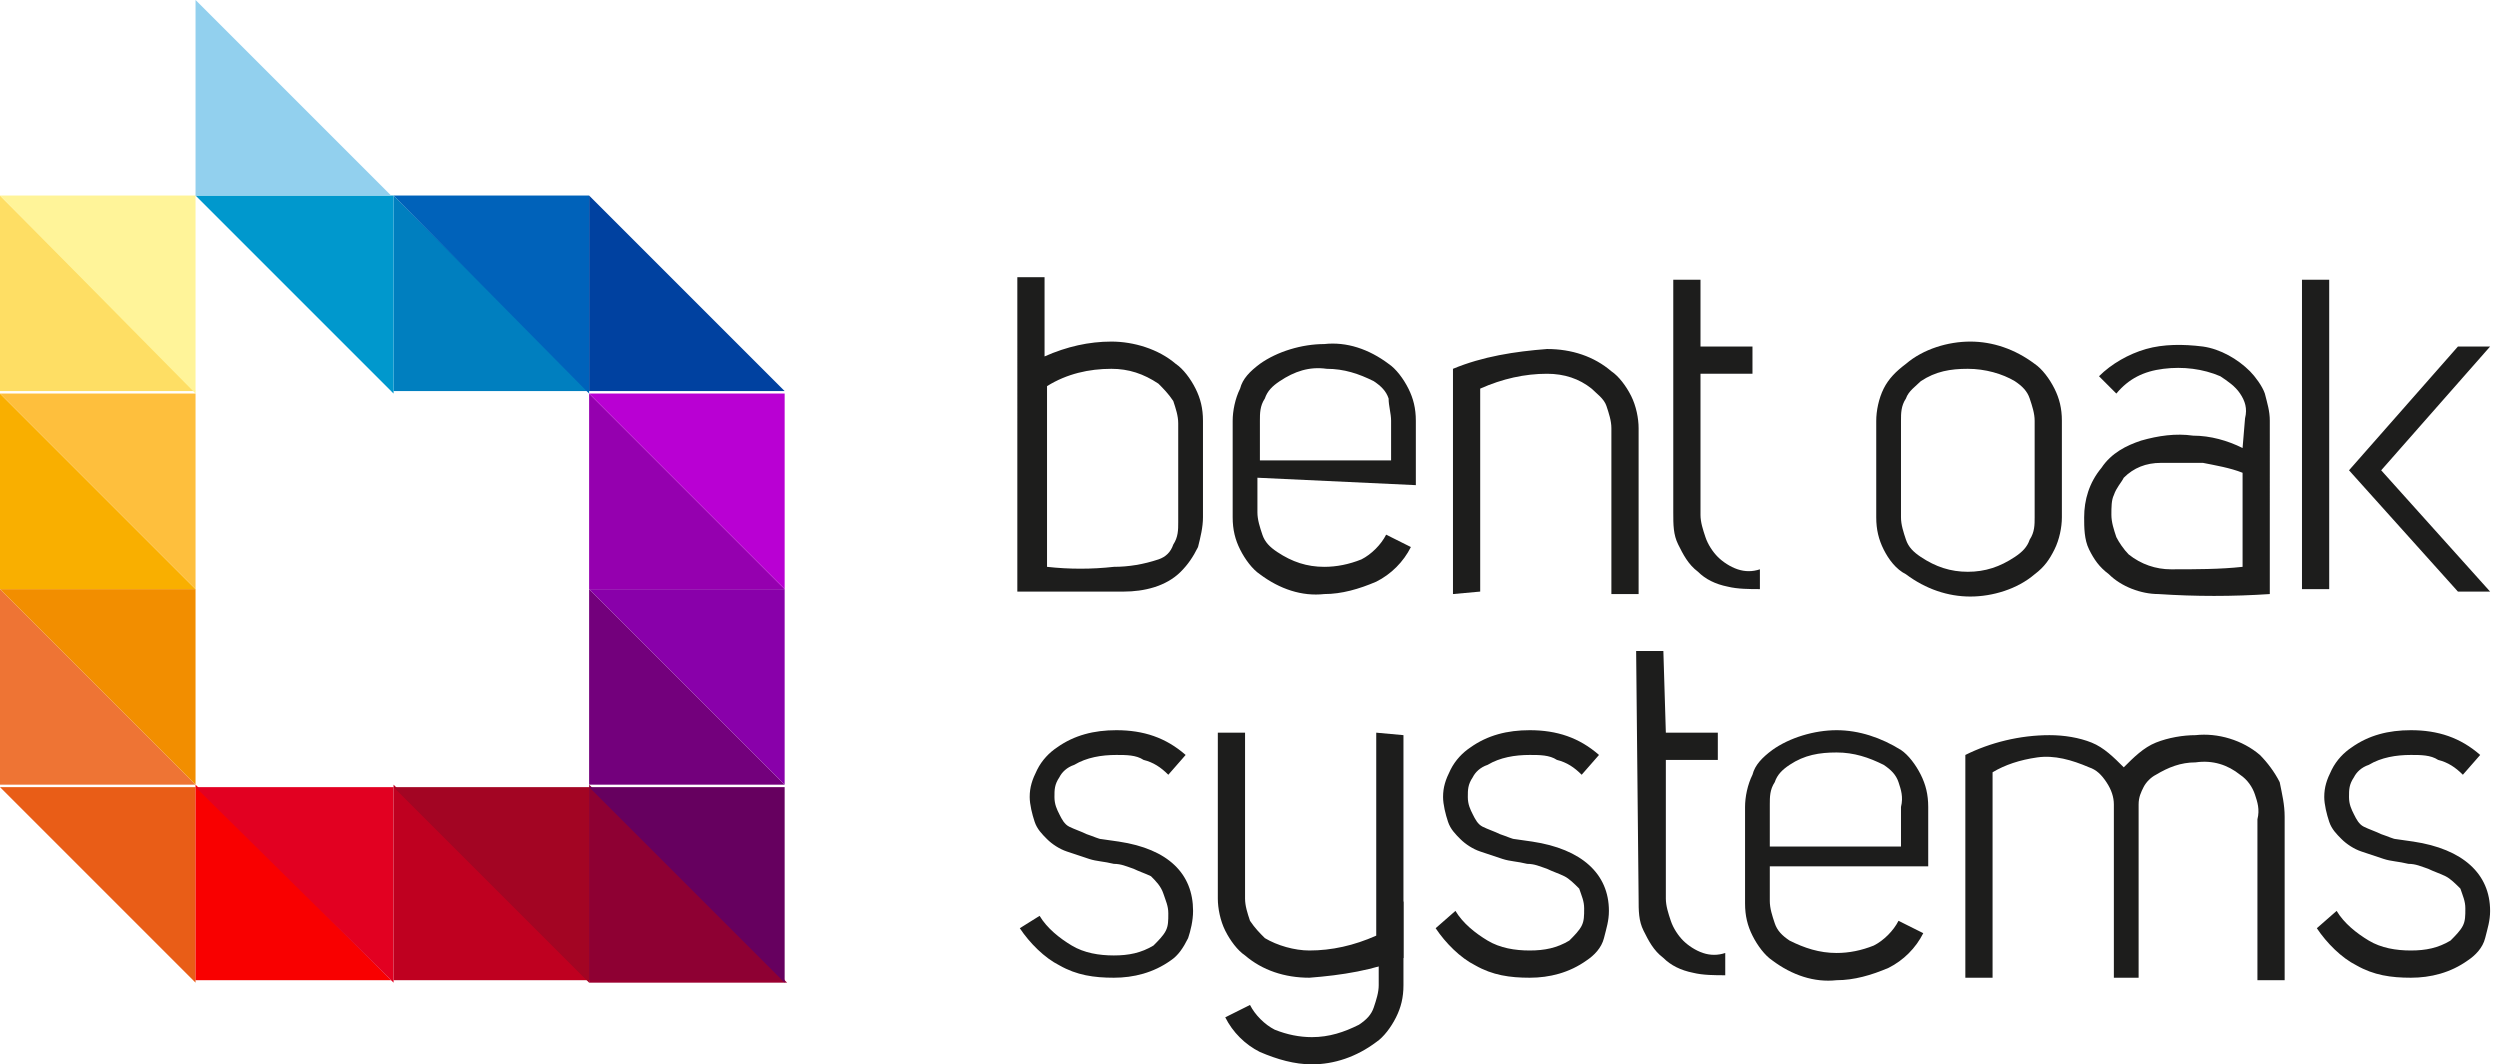 <?xml version="1.0" encoding="utf-8"?>
<!-- Generator: Adobe Illustrator 24.1.3, SVG Export Plug-In . SVG Version: 6.00 Build 0)  -->
<svg version="1.1" id="Layer_1" xmlns="http://www.w3.org/2000/svg" xmlns:xlink="http://www.w3.org/1999/xlink" x="0px" y="0px"
	 viewBox="0 0 101 43" style="enable-background:new 0 0 101 43;" xml:space="preserve">
<style type="text/css">
	.st0{fill:#9B0030;}
	.st1{fill:#FEDE64;}
	.st2{fill:#FFF499;}
	.st3{fill:#F9AF00;}
	.st4{fill:#FEBF3D;}
	.st5{fill:#EE7434;}
	.st6{fill:#F28E00;}
	.st7{fill:#E95D17;}
	.st8{fill:#F90000;}
	.st9{fill:#E20021;}
	.st10{fill:#BF0020;}
	.st11{fill:#A30523;}
	.st12{fill:#8E0033;}
	.st13{fill:#66005F;}
	.st14{fill:#73007C;}
	.st15{fill:#8900AA;}
	.st16{fill:#9500AF;}
	.st17{fill:#B900D3;}
	.st18{fill:#0041A0;}
	.st19{fill:#007FBF;}
	.st20{fill:#0062BA;}
	.st21{fill:#0098CD;}
	.st22{fill:#92D0EE;}
	.st23{fill:#1D1D1C;}
</style>
<g id="img">
	<path class="st0" d="M23.8,31.8l8,7.9h-8V31.8z"/>
	<path class="st1" d="M0,7.9v7.9h7.9L0,7.9z"/>
	<path class="st2" d="M7.9,15.9V7.9H0L7.9,15.9z"/>
	<path class="st3" d="M0,15.9v7.9h7.9L0,15.9z"/>
	<path class="st4" d="M7.9,23.8v-7.9H0L7.9,23.8z"/>
	<path class="st5" d="M0,23.8v7.9h7.9L0,23.8z"/>
	<path class="st6" d="M7.9,31.7v-7.9H0L7.9,31.7z"/>
	<path class="st7" d="M7.9,39.7v-7.9H0L7.9,39.7z"/>
	<path class="st8" d="M7.9,31.7v7.9h7.9L7.9,31.7z"/>
	<path class="st9" d="M15.9,39.7v-7.9H7.9L15.9,39.7z"/>
	<path class="st10" d="M15.9,31.7v7.9h7.9L15.9,31.7z"/>
	<path class="st11" d="M23.8,39.7v-7.9h-7.9L23.8,39.7z"/>
	<path class="st12" d="M23.8,31.7v7.9h7.9L23.8,31.7z"/>
	<path class="st13" d="M31.7,39.7v-7.9h-7.9L31.7,39.7z"/>
	<path class="st14" d="M23.8,23.8v7.9h7.9L23.8,23.8z"/>
	<path class="st15" d="M31.7,31.7v-7.9h-7.9L31.7,31.7z"/>
	<path class="st16" d="M23.8,15.9v7.9h7.9L23.8,15.9z"/>
	<path class="st17" d="M31.7,23.8v-7.9h-7.9L31.7,23.8z"/>
	<path class="st18" d="M23.8,7.9v7.9h7.9L23.8,7.9z"/>
	<path class="st19" d="M15.9,7.9v7.9h7.9L15.9,7.9z"/>
	<path class="st20" d="M23.8,15.9V7.9h-7.9L23.8,15.9z"/>
	<path class="st21" d="M15.9,15.9V7.9H7.9L15.9,15.9z"/>
	<path class="st22" d="M7.9,0v7.9h7.9L7.9,0z"/>
</g>
<g id="type">
	<path class="st23" d="M41.1,23.9c0,0,1.5,0,4.3,0c0.8,0,1.7-0.2,2.3-0.8c0.3-0.3,0.5-0.6,0.7-1c0.1-0.4,0.2-0.8,0.2-1.2v-3.9
		c0-0.5-0.1-0.9-0.3-1.3c-0.2-0.4-0.5-0.8-0.8-1c-0.7-0.6-1.7-0.9-2.6-0.9c-0.9,0-1.8,0.2-2.7,0.6v-3.2h-1.1V23.9z M44.9,14.9
		c0.7,0,1.3,0.2,1.9,0.6c0.2,0.2,0.4,0.4,0.6,0.7c0.1,0.3,0.2,0.6,0.2,0.9v4c0,0.3,0,0.6-0.2,0.9c-0.1,0.3-0.3,0.5-0.6,0.6
		c-0.6,0.2-1.2,0.3-1.8,0.3c-0.9,0.1-1.8,0.1-2.7,0v-7.3C43.1,15.1,44,14.9,44.9,14.9z"/>
	<path class="st23" d="M56.2,17v1.6h-5.3V17c0-0.3,0-0.6,0.2-0.9c0.1-0.3,0.3-0.5,0.6-0.7c0.6-0.4,1.2-0.6,1.9-0.5
		c0.7,0,1.3,0.2,1.9,0.5c0.3,0.2,0.5,0.4,0.6,0.7C56.1,16.4,56.2,16.7,56.2,17z M57.2,19.6V17c0-0.5-0.1-0.9-0.3-1.3
		c-0.2-0.4-0.5-0.8-0.8-1c-0.8-0.6-1.7-0.9-2.6-0.8c-0.9,0-1.9,0.3-2.6,0.8c-0.4,0.3-0.7,0.6-0.8,1c-0.2,0.4-0.3,0.9-0.3,1.3v3.9
		c0,0.5,0.1,0.9,0.3,1.3c0.2,0.4,0.5,0.8,0.8,1c0.8,0.6,1.7,0.9,2.6,0.8c0.7,0,1.4-0.2,2.1-0.5c0.6-0.3,1.1-0.8,1.4-1.4l-1-0.5
		c-0.2,0.4-0.6,0.8-1,1c-0.5,0.2-1,0.3-1.5,0.3c-0.7,0-1.3-0.2-1.9-0.6c-0.3-0.2-0.5-0.4-0.6-0.7c-0.1-0.3-0.2-0.6-0.2-0.9v-1.4
		L57.2,19.6z"/>
	<path class="st23" d="M59.8,23.9v-8.2c0.9-0.4,1.8-0.6,2.7-0.6c0.7,0,1.3,0.2,1.8,0.6c0.2,0.2,0.5,0.4,0.6,0.7
		c0.1,0.3,0.2,0.6,0.2,0.9v6.7h1.1v-6.7c0-0.4-0.1-0.9-0.3-1.3c-0.2-0.4-0.5-0.8-0.8-1c-0.7-0.6-1.6-0.9-2.6-0.9
		c-1.3,0.1-2.6,0.3-3.8,0.8v9.1L59.8,23.9z"/>
	<path class="st23" d="M69.4,22.5c-0.2-0.2-0.4-0.5-0.5-0.8c-0.1-0.3-0.2-0.6-0.2-0.9v-5.7h2.1V14h-2.1v-2.7h-1.1v9.4
		c0,0.5,0,0.9,0.2,1.3c0.2,0.4,0.4,0.8,0.8,1.1c0.3,0.3,0.7,0.5,1.2,0.6c0.4,0.1,0.9,0.1,1.3,0.1V23c-0.3,0.1-0.6,0.1-0.9,0
		C69.9,22.9,69.6,22.7,69.4,22.5"/>
	<path class="st23" d="M81.4,15.4c0.3,0.2,0.5,0.4,0.6,0.7c0.1,0.3,0.2,0.6,0.2,0.9v3.9c0,0.3,0,0.6-0.2,0.9
		c-0.1,0.3-0.3,0.5-0.6,0.7c-0.6,0.4-1.2,0.6-1.9,0.6c-0.7,0-1.3-0.2-1.9-0.6c-0.3-0.2-0.5-0.4-0.6-0.7c-0.1-0.3-0.2-0.6-0.2-0.9V17
		c0-0.3,0-0.6,0.2-0.9c0.1-0.3,0.4-0.5,0.6-0.7c0.6-0.4,1.2-0.5,1.9-0.5C80.2,14.9,80.9,15.1,81.4,15.4L81.4,15.4z M75.8,20.9
		c0,0.5,0.1,0.9,0.3,1.3c0.2,0.4,0.5,0.8,0.9,1c0.8,0.6,1.7,0.9,2.6,0.9c0.9,0,1.9-0.3,2.6-0.9c0.4-0.3,0.6-0.6,0.8-1
		c0.2-0.4,0.3-0.9,0.3-1.3V17c0-0.5-0.1-0.9-0.3-1.3c-0.2-0.4-0.5-0.8-0.8-1c-0.8-0.6-1.7-0.9-2.6-0.9c-0.9,0-1.9,0.3-2.6,0.9
		c-0.4,0.3-0.7,0.6-0.9,1c-0.2,0.4-0.3,0.9-0.3,1.3V20.9z"/>
	<path class="st23" d="M90.6,18.1c-0.6-0.3-1.3-0.5-2-0.5c-0.7-0.1-1.4,0-2.1,0.2c-0.6,0.2-1.2,0.5-1.6,1.1c-0.5,0.6-0.7,1.3-0.7,2
		c0,0.4,0,0.9,0.2,1.3c0.2,0.4,0.4,0.7,0.8,1c0.5,0.5,1.3,0.8,2,0.8c1.5,0.1,3,0.1,4.5,0V17c0-0.4-0.1-0.7-0.2-1.1
		c-0.1-0.3-0.4-0.7-0.6-0.9c-0.5-0.5-1.2-0.9-1.9-1c-0.8-0.1-1.6-0.1-2.3,0.1c-0.7,0.2-1.4,0.6-1.9,1.1l0.7,0.7
		c0.5-0.6,1.1-0.9,1.9-1c0.8-0.1,1.6,0,2.3,0.3c0.3,0.2,0.6,0.4,0.8,0.7c0.2,0.3,0.3,0.6,0.2,1L90.6,18.1z M87.7,23
		c-0.6,0-1.2-0.2-1.7-0.6c-0.2-0.2-0.4-0.5-0.5-0.7c-0.1-0.3-0.2-0.6-0.2-0.9c0-0.3,0-0.6,0.1-0.8c0.1-0.3,0.3-0.5,0.4-0.7
		c0.4-0.4,0.9-0.6,1.5-0.6c0.6,0,1.2,0,1.7,0c0.5,0.1,1.1,0.2,1.6,0.4v3.8C89.7,23,88.7,23,87.7,23"/>
	<path class="st23" d="M94.1,11.3H93v12.5h1.1V11.3z M94.9,19l4.4-5h1.3l-4.4,5l4.4,4.9h-1.3L94.9,19z"/>
	<path class="st23" d="M41.2,37.5c0.4,0.6,1,1.2,1.6,1.5c0.7,0.4,1.4,0.5,2.2,0.5c0.8,0,1.6-0.2,2.3-0.7c0.3-0.2,0.5-0.5,0.7-0.9
		c0.1-0.3,0.2-0.7,0.2-1.1c0-1.5-1-2.5-3-2.8l-0.7-0.1c-0.1,0-0.3-0.1-0.6-0.2c-0.2-0.1-0.5-0.2-0.7-0.3c-0.2-0.1-0.3-0.3-0.4-0.5
		c-0.1-0.2-0.2-0.4-0.2-0.7c0-0.3,0-0.5,0.2-0.8c0.1-0.2,0.3-0.4,0.6-0.5c0.5-0.3,1.1-0.4,1.7-0.4c0.4,0,0.8,0,1.1,0.2
		c0.4,0.1,0.7,0.3,1,0.6l0.7-0.8c-0.8-0.7-1.7-1-2.8-1c-0.9,0-1.7,0.2-2.4,0.7c-0.3,0.2-0.6,0.5-0.8,0.9c-0.2,0.4-0.3,0.7-0.3,1.1
		c0,0.3,0.1,0.7,0.2,1c0.1,0.3,0.3,0.5,0.5,0.7c0.2,0.2,0.5,0.4,0.8,0.5c0.3,0.1,0.6,0.2,0.9,0.3c0.3,0.1,0.6,0.1,1,0.2
		c0.3,0,0.5,0.1,0.8,0.2c0.2,0.1,0.5,0.2,0.7,0.3c0.2,0.2,0.4,0.4,0.5,0.7c0.1,0.3,0.2,0.5,0.2,0.8c0,0.3,0,0.5-0.1,0.7
		c-0.1,0.2-0.3,0.4-0.5,0.6c-0.5,0.3-1,0.4-1.6,0.4c-0.6,0-1.2-0.1-1.7-0.4c-0.5-0.3-1-0.7-1.3-1.2L41.2,37.5z"/>
	<path class="st23" d="M58,37.5c0.4,0.6,1,1.2,1.6,1.5c0.7,0.4,1.4,0.5,2.2,0.5c0.8,0,1.6-0.2,2.3-0.7c0.3-0.2,0.6-0.5,0.7-0.9
		s0.2-0.7,0.2-1.1c0-1.5-1.1-2.5-3.1-2.8l-0.7-0.1c-0.1,0-0.3-0.1-0.6-0.2c-0.2-0.1-0.5-0.2-0.7-0.3c-0.2-0.1-0.3-0.3-0.4-0.5
		c-0.1-0.2-0.2-0.4-0.2-0.7c0-0.3,0-0.5,0.2-0.8c0.1-0.2,0.3-0.4,0.6-0.5c0.5-0.3,1.1-0.4,1.7-0.4c0.4,0,0.8,0,1.1,0.2
		c0.4,0.1,0.7,0.3,1,0.6l0.7-0.8c-0.8-0.7-1.7-1-2.8-1c-0.9,0-1.7,0.2-2.4,0.7c-0.3,0.2-0.6,0.5-0.8,0.9c-0.2,0.4-0.3,0.7-0.3,1.1
		c0,0.3,0.1,0.7,0.2,1c0.1,0.3,0.3,0.5,0.5,0.7c0.2,0.2,0.5,0.4,0.8,0.5c0.3,0.1,0.6,0.2,0.9,0.3c0.3,0.1,0.6,0.1,1,0.2
		c0.3,0,0.5,0.1,0.8,0.2c0.2,0.1,0.5,0.2,0.7,0.3c0.2,0.1,0.4,0.3,0.6,0.5c0.1,0.3,0.2,0.5,0.2,0.8c0,0.3,0,0.5-0.1,0.7
		c-0.1,0.2-0.3,0.4-0.5,0.6c-0.5,0.3-1,0.4-1.6,0.4c-0.6,0-1.2-0.1-1.7-0.4c-0.5-0.3-1-0.7-1.3-1.2L58,37.5z"/>
	<path class="st23" d="M68,38c-0.2-0.2-0.4-0.5-0.5-0.8c-0.1-0.3-0.2-0.6-0.2-0.9v-5.6h2.1v-1.1h-2.1l-0.1-3.3h-1.1l0.1,10
		c0,0.5,0,0.9,0.2,1.3c0.2,0.4,0.4,0.8,0.8,1.1c0.3,0.3,0.7,0.5,1.2,0.6c0.4,0.1,0.9,0.1,1.3,0.1v-0.9c-0.3,0.1-0.6,0.1-0.9,0
		C68.5,38.4,68.2,38.2,68,38z"/>
	<path class="st23" d="M76.8,32.6v1.6h-5.3v-1.7c0-0.3,0-0.6,0.2-0.9c0.1-0.3,0.3-0.5,0.6-0.7c0.6-0.4,1.2-0.5,1.9-0.5
		c0.7,0,1.3,0.2,1.9,0.5c0.3,0.2,0.5,0.4,0.6,0.7C76.8,31.9,76.9,32.2,76.8,32.6L76.8,32.6z M77.9,35.1v-2.5c0-0.5-0.1-0.9-0.3-1.3
		c-0.2-0.4-0.5-0.8-0.8-1c-0.8-0.5-1.7-0.8-2.6-0.8c-0.9,0-1.9,0.3-2.6,0.8c-0.4,0.3-0.7,0.6-0.8,1c-0.2,0.4-0.3,0.9-0.3,1.3v3.9
		c0,0.5,0.1,0.9,0.3,1.3c0.2,0.4,0.5,0.8,0.8,1c0.8,0.6,1.7,0.9,2.6,0.8c0.7,0,1.4-0.2,2.1-0.5c0.6-0.3,1.1-0.8,1.4-1.4l-1-0.5
		c-0.2,0.4-0.6,0.8-1,1c-0.5,0.2-1,0.3-1.5,0.3c-0.7,0-1.3-0.2-1.9-0.5c-0.3-0.2-0.5-0.4-0.6-0.7c-0.1-0.3-0.2-0.6-0.2-0.9v-1.4
		H77.9z"/>
	<path class="st23" d="M80.5,39.5v-8.3c0.5-0.3,1.1-0.5,1.8-0.6c0.7-0.1,1.4,0.1,2.1,0.4c0.3,0.1,0.5,0.3,0.7,0.6
		c0.2,0.3,0.3,0.6,0.3,0.9v7h1v-7c0-0.3,0.1-0.5,0.2-0.7c0.1-0.2,0.3-0.4,0.5-0.5c0.5-0.3,1-0.5,1.6-0.5c0.7-0.1,1.3,0.1,1.8,0.5
		c0.3,0.2,0.5,0.5,0.6,0.8c0.1,0.3,0.2,0.6,0.1,1v6.5h1.1V33c0-0.5-0.1-0.9-0.2-1.4c-0.2-0.4-0.5-0.8-0.8-1.1
		c-0.7-0.6-1.7-0.9-2.6-0.8c-0.5,0-1.1,0.1-1.6,0.3c-0.5,0.2-0.9,0.6-1.3,1c-0.4-0.4-0.8-0.8-1.3-1c-0.5-0.2-1.1-0.3-1.7-0.3
		c-1.2,0-2.4,0.3-3.4,0.8v9L80.5,39.5z"/>
	<path class="st23" d="M56.7,36.4v3.4c0,0.5-0.1,0.9-0.3,1.3c-0.2,0.4-0.5,0.8-0.8,1C54.8,42.7,53.9,43,53,43
		c-0.7,0-1.4-0.2-2.1-0.5c-0.6-0.3-1.1-0.8-1.4-1.4l1-0.5c0.2,0.4,0.6,0.8,1,1c0.5,0.2,1,0.3,1.5,0.3c0.7,0,1.3-0.2,1.9-0.5
		c0.3-0.2,0.5-0.4,0.6-0.7c0.1-0.3,0.2-0.6,0.2-0.9V39"/>
	<path class="st23" d="M55.6,29.6v8.2c-0.9,0.4-1.8,0.6-2.7,0.6c-0.6,0-1.3-0.2-1.8-0.5c-0.2-0.2-0.4-0.4-0.6-0.7
		c-0.1-0.3-0.2-0.6-0.2-0.9v-6.7h-1.1v6.7c0,0.4,0.1,0.9,0.3,1.3c0.2,0.4,0.5,0.8,0.8,1c0.7,0.6,1.6,0.9,2.6,0.9
		c1.3-0.1,2.6-0.3,3.8-0.8v-9L55.6,29.6z"/>
	<path class="st23" d="M93.6,37.5c0.4,0.6,1,1.2,1.6,1.5c0.7,0.4,1.4,0.5,2.2,0.5c0.8,0,1.6-0.2,2.3-0.7c0.3-0.2,0.6-0.5,0.7-0.9
		s0.2-0.7,0.2-1.1c0-1.5-1.1-2.5-3.1-2.8l-0.7-0.1c-0.1,0-0.3-0.1-0.6-0.2c-0.2-0.1-0.5-0.2-0.7-0.3c-0.2-0.1-0.3-0.3-0.4-0.5
		c-0.1-0.2-0.2-0.4-0.2-0.7c0-0.3,0-0.5,0.2-0.8c0.1-0.2,0.3-0.4,0.6-0.5c0.5-0.3,1.1-0.4,1.7-0.4c0.4,0,0.8,0,1.1,0.2
		c0.4,0.1,0.7,0.3,1,0.6l0.7-0.8c-0.8-0.7-1.7-1-2.8-1c-0.9,0-1.7,0.2-2.4,0.7c-0.3,0.2-0.6,0.5-0.8,0.9c-0.2,0.4-0.3,0.7-0.3,1.1
		c0,0.3,0.1,0.7,0.2,1c0.1,0.3,0.3,0.5,0.5,0.7c0.2,0.2,0.5,0.4,0.8,0.5c0.3,0.1,0.6,0.2,0.9,0.3c0.3,0.1,0.6,0.1,1,0.2
		c0.3,0,0.5,0.1,0.8,0.2c0.2,0.1,0.5,0.2,0.7,0.3c0.2,0.1,0.4,0.3,0.6,0.5c0.1,0.3,0.2,0.5,0.2,0.8c0,0.3,0,0.5-0.1,0.7
		c-0.1,0.2-0.3,0.4-0.5,0.6c-0.5,0.3-1,0.4-1.6,0.4c-0.6,0-1.2-0.1-1.7-0.4c-0.5-0.3-1-0.7-1.3-1.2L93.6,37.5z"/>
</g>
</svg>
